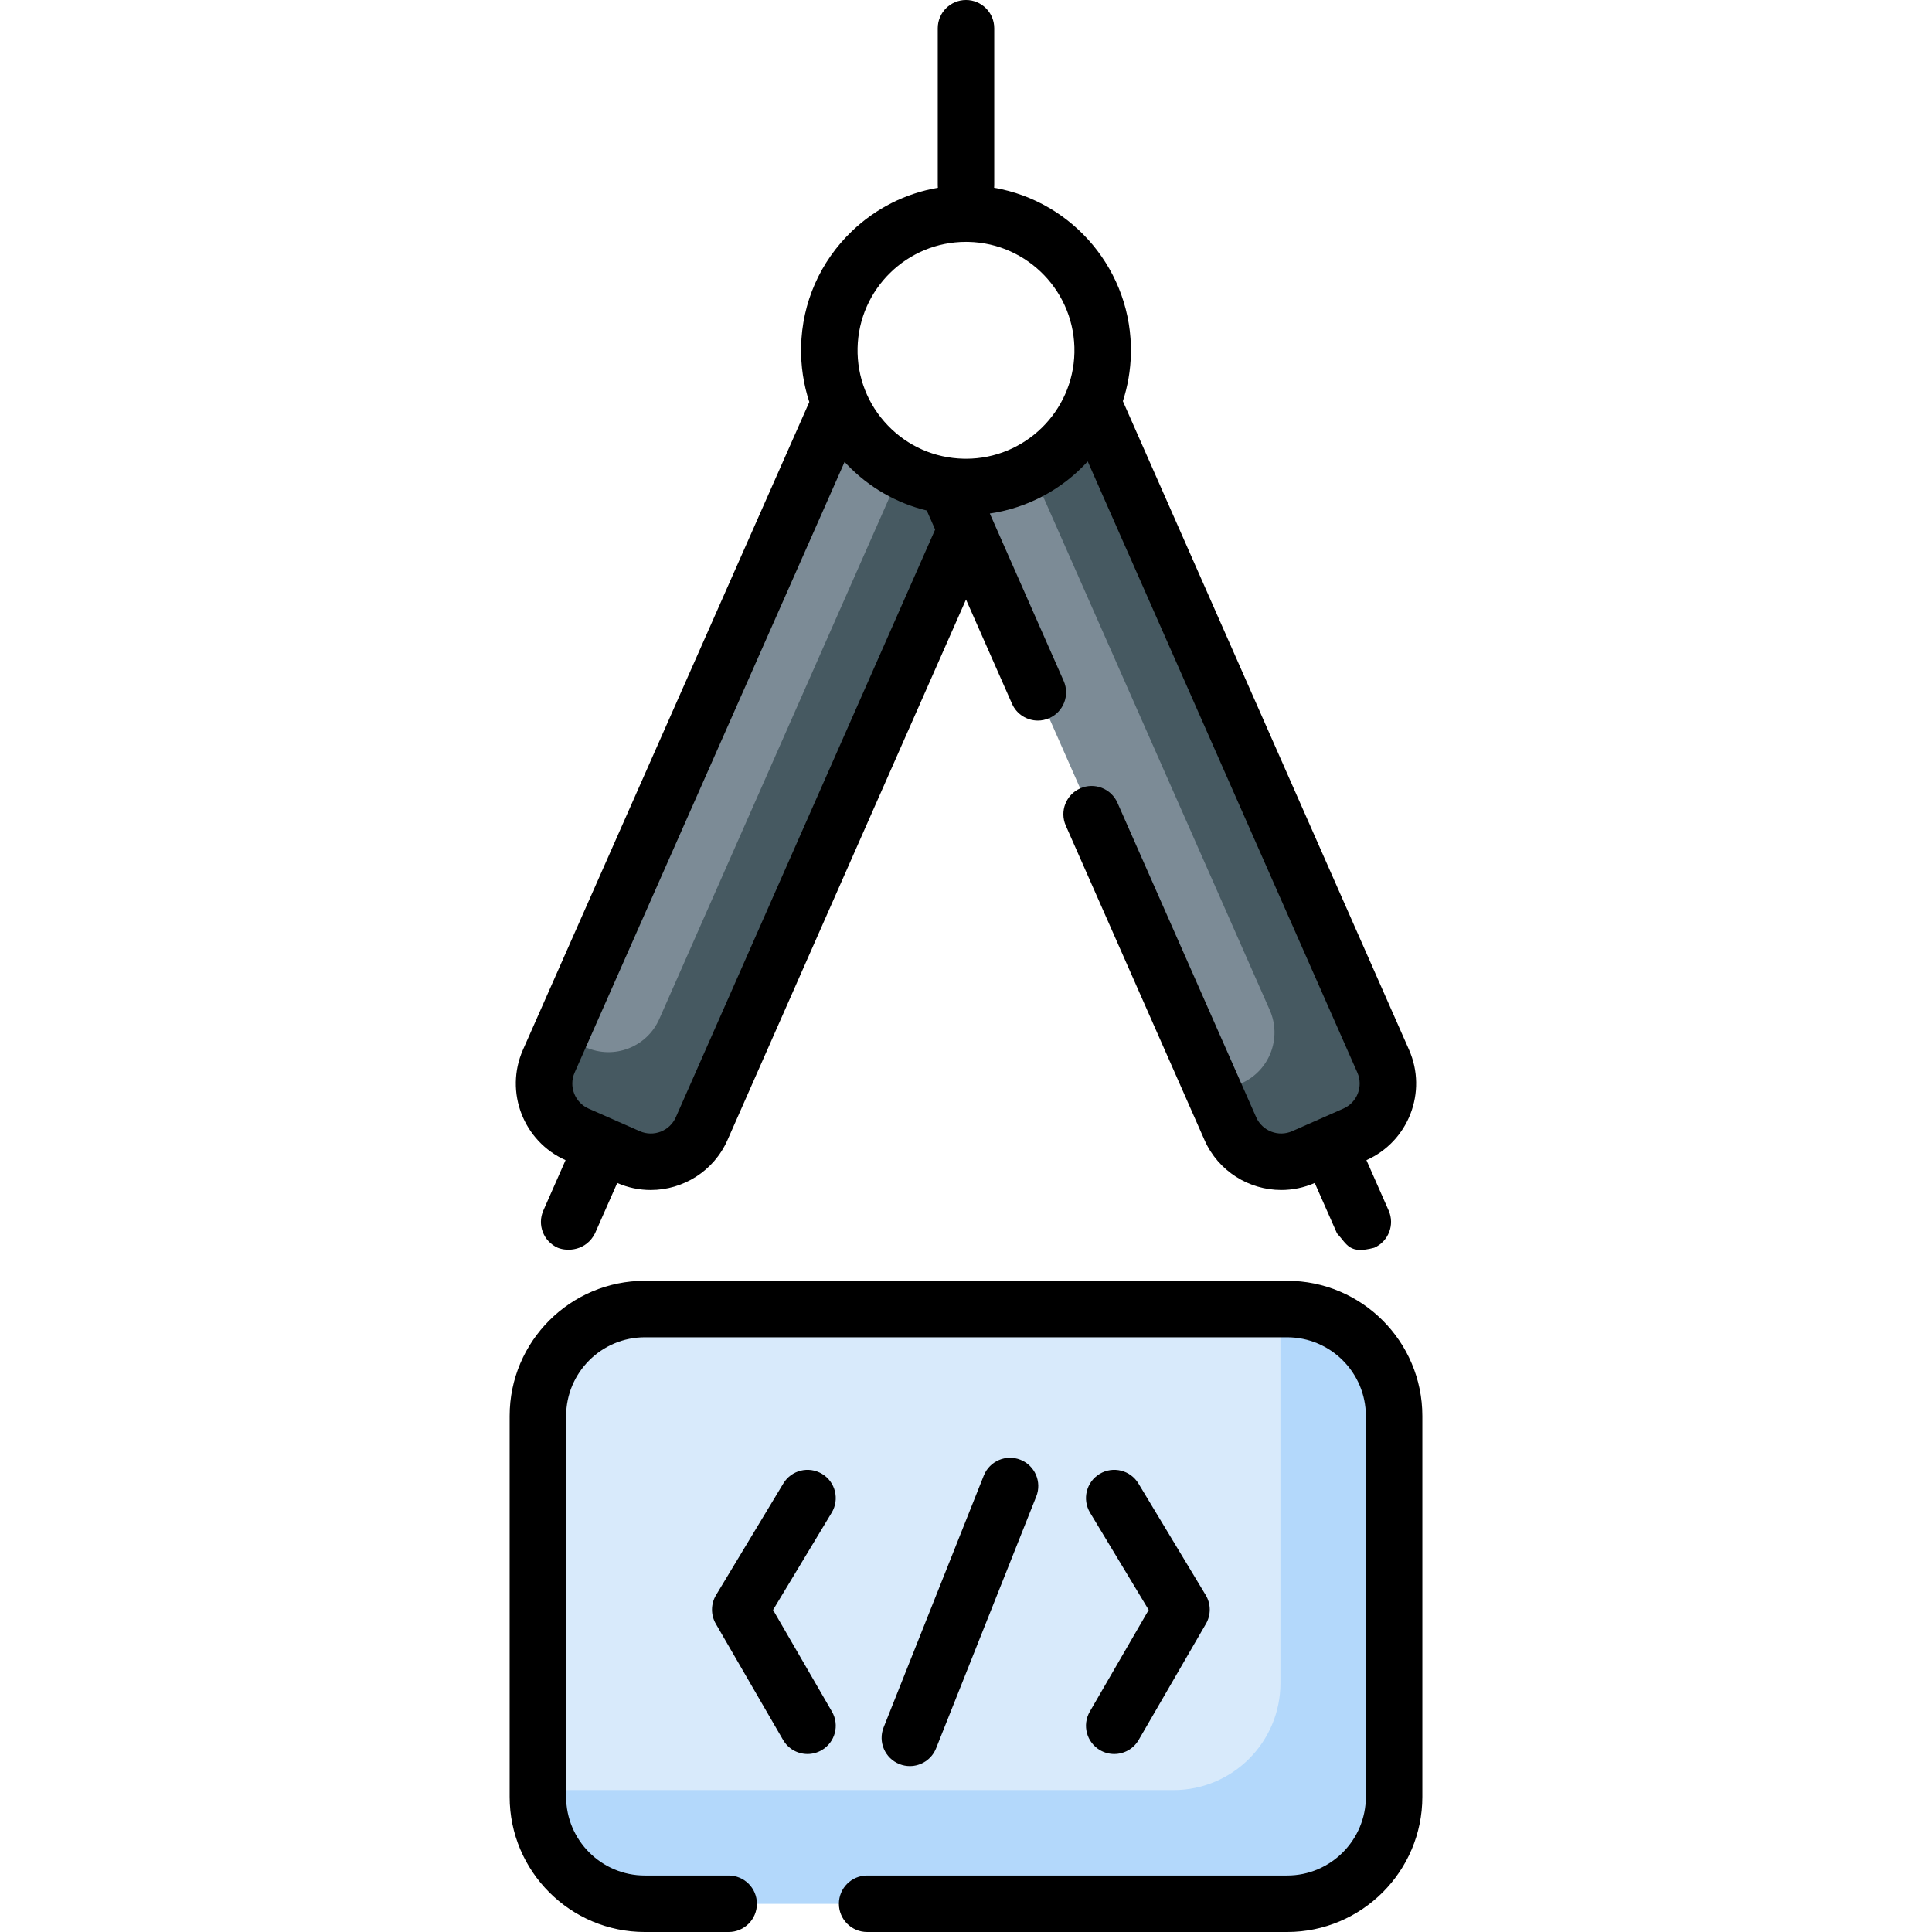 <svg id="Capa_1" enable-background="new 0 0 512 512" height="512" viewBox="0 0 512 512" width="512" xmlns="http://www.w3.org/2000/svg"><g><g><g><path d="m341.049 504.515h-170.098c-15.688 0-28.406-12.718-28.406-28.406v-100.795c0-15.688 12.718-28.406 28.406-28.406h170.099c15.688 0 28.406 12.718 28.406 28.406v100.794c0 15.689-12.718 28.407-28.407 28.407z" fill="#d8eafb"/></g><g><path d="m341.105 346.908h-1.774v99.132c0 15.658-12.693 28.351-28.351 28.351h-168.436v1.774c0 15.658 12.693 28.351 28.351 28.351h170.21c15.658 0 28.351-12.693 28.351-28.351v-100.906c0-15.658-12.693-28.351-28.351-28.351z" fill="#b3d8fb"/></g></g><g><g><path d="m359.013 300.648-13.522 5.967c-7.453 3.289-16.161-.087-19.449-7.54l-73.482-166.523 40.511-17.876 73.482 166.523c3.289 7.452-.087 16.16-7.54 19.449z" fill="#7c8b96"/></g><g><path d="m366.565 281.225-73.494-166.549-20.162 8.897 63.59 144.105c3.282 7.438-.087 16.129-7.525 19.411l-6.881 3.036 3.961 8.977c3.282 7.438 11.973 10.807 19.411 7.525l13.575-5.99c7.438-3.283 10.807-11.974 7.525-19.412z" fill="#465961"/></g><g><path d="m152.987 300.648 13.522 5.967c7.453 3.289 16.161-.087 19.449-7.54l73.482-166.523-40.511-17.876-73.482 166.523c-3.289 7.452.087 16.16 7.54 19.449z" fill="#7c8b96"/></g><g><path d="m239.311 123.67-64.593 146.379c-3.282 7.438-11.973 10.807-19.411 7.525l-6.914-3.051-2.958 6.703c-3.282 7.438.087 16.129 7.525 19.411l13.575 5.99c7.438 3.282 16.129-.087 19.411-7.525l73.494-166.549z" fill="#465961"/></g></g><g><path d="m341.105 339.423h-170.21c-19.76 0-35.836 16.076-35.836 35.836v100.906c0 19.76 16.076 35.836 35.836 35.836h22.208c4.134 0 7.485-3.351 7.485-7.485s-3.351-7.485-7.485-7.485h-22.208c-11.505 0-20.865-9.36-20.865-20.865v-100.908c0-11.505 9.36-20.865 20.865-20.865h170.21c11.505 0 20.865 9.36 20.865 20.865v100.906c0 11.505-9.36 20.865-20.865 20.865h-111.304c-4.134 0-7.485 3.351-7.485 7.485s3.351 7.485 7.485 7.485h111.304c19.76 0 35.836-16.076 35.836-35.836v-100.905c0-19.76-16.076-35.835-35.836-35.835z"/><path d="m241.121 468.03c2.976 0 5.791-1.787 6.958-4.721l26.543-66.734c1.528-3.842-.348-8.194-4.189-9.722-3.842-1.526-8.193.348-9.722 4.189l-26.543 66.734c-1.528 3.842.348 8.194 4.189 9.722.908.361 1.844.532 2.764.532z"/><path d="m291.535 463.82c1.181.684 2.471 1.01 3.745 1.01 2.583 0 5.096-1.339 6.484-3.735l17.824-30.771c1.368-2.361 1.342-5.28-.067-7.617l-17.824-29.564c-2.134-3.54-6.735-4.68-10.275-2.545s-4.68 6.735-2.545 10.275l15.54 25.775-15.607 26.943c-2.072 3.578-.852 8.157 2.725 10.229z"/><path d="m204.867 426.648 15.54-25.775c2.134-3.54.995-8.141-2.545-10.275-3.542-2.134-8.142-.995-10.275 2.545l-17.824 29.564c-1.409 2.337-1.435 5.256-.067 7.617l17.824 30.771c1.388 2.396 3.901 3.735 6.484 3.735 1.273 0 2.564-.326 3.745-1.01 3.577-2.072 4.797-6.652 2.725-10.229z"/><path d="m149.878 307.456-5.889 13.346c-1.669 3.782.044 8.201 3.826 9.87 2.645 1.084 7.557.755 9.87-3.826l5.889-13.347c2.888 1.264 5.902 1.865 8.871 1.864 8.533 0 16.687-4.945 20.349-13.241l63.211-143.247 12.186 27.621c1.235 2.8 3.977 4.466 6.852 4.466 1.009 0 2.035-.205 3.018-.639 3.782-1.669 5.496-6.088 3.827-9.87l-19.576-44.371c10.192-1.482 19.281-6.505 25.947-13.798l71.457 161.961c1.611 3.651-.049 7.931-3.699 9.541l-13.574 5.99c-3.649 1.61-7.931-.049-9.541-3.698l-36.762-83.325c-1.67-3.782-6.089-5.496-9.87-3.827-3.782 1.669-5.496 6.088-3.827 9.87l36.763 83.326c3.661 8.296 11.814 13.24 20.348 13.24 2.969 0 5.983-.6 8.871-1.864l5.889 13.346c2.762 3.009 3.218 5.591 9.87 3.826 3.782-1.669 5.495-6.088 3.826-9.87l-5.889-13.346c11.16-4.965 16.225-18.071 11.291-29.253l-75.835-171.886c1.288-3.964 2.03-8.176 2.123-12.553.466-21.876-15.306-40.392-36.248-44.003.019-.215.033-.431.033-.65v-41.624c0-4.134-3.351-7.485-7.485-7.485s-7.485 3.351-7.485 7.485v41.626c0 .22.014.436.033.651-8.512 1.46-16.413 5.402-22.789 11.511-8.43 8.078-13.209 18.955-13.458 30.628-.107 5.048.642 9.982 2.175 14.64l-75.888 171.661c-4.935 11.182.13 24.289 11.29 29.254zm106.113-243.362c.206 0 .415.002.621.007 15.844.338 28.459 13.502 28.121 29.346-.333 15.636-13.158 28.127-28.724 28.126-.206 0-.414-.002-.621-.007-7.675-.163-14.827-3.306-20.138-8.848-5.311-5.543-8.146-12.822-7.982-20.497.333-15.637 13.158-28.127 28.723-28.127zm-103.709 220.157 71.548-161.845c.205.222.401.45.611.669 5.841 6.095 13.149 10.27 21.159 12.215l2.225 5.043-68.726 155.746c-1.611 3.65-5.892 5.31-9.542 3.699l-13.574-5.989c-3.651-1.612-5.31-5.892-3.701-9.538z"/></g></g></svg>